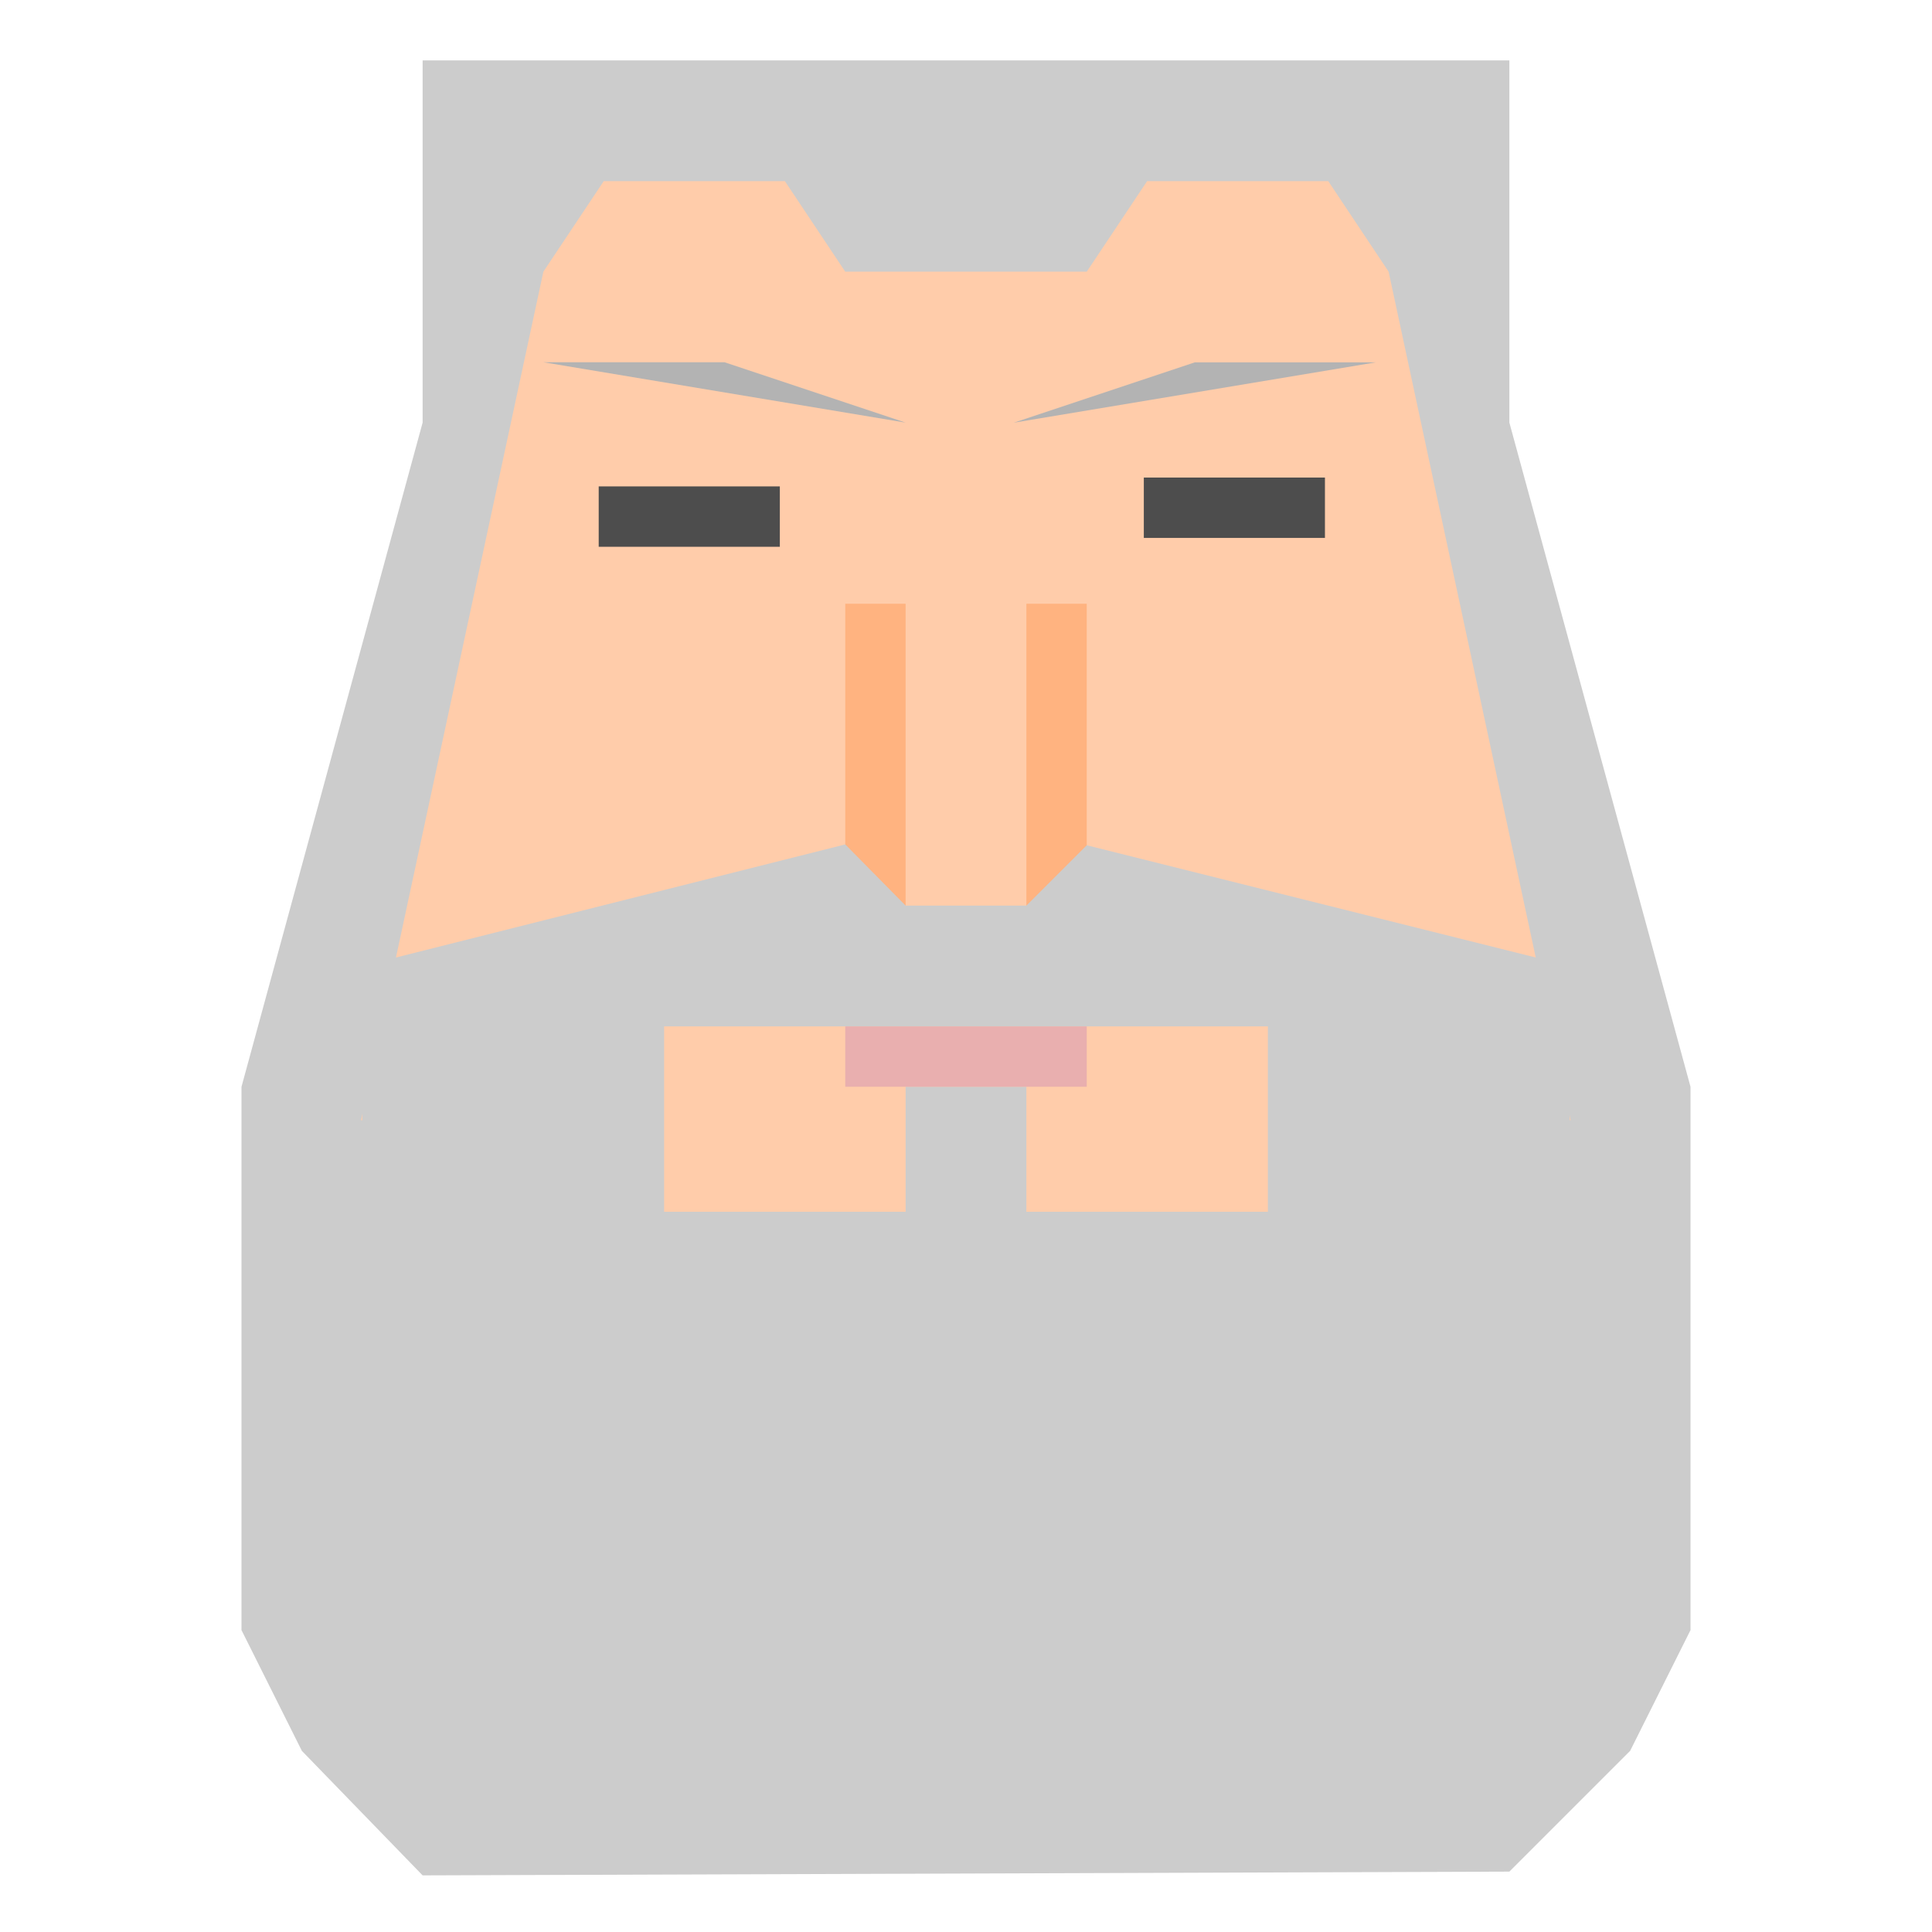 <?xml version="1.0" encoding="UTF-8" standalone="no"?>
<!-- Created with Inkscape (http://www.inkscape.org/) -->

<svg
   width="128.0px"
   height="128.0px"
   viewBox="0 0 128.0 128.0"
   version="1.1"
   id="SVGRoot"
   sodipodi:docname="greybeard_old.svg"
   inkscape:version="1.2.1 (9c6d41e410, 2022-07-14)"
   inkscape:export-filename="greybeard1-1.png"
   inkscape:export-xdpi="96"
   inkscape:export-ydpi="96"
   xmlns:inkscape="http://www.inkscape.org/namespaces/inkscape"
   xmlns:sodipodi="http://sodipodi.sourceforge.net/DTD/sodipodi-0.dtd"
   xmlns="http://www.w3.org/2000/svg"
   xmlns:svg="http://www.w3.org/2000/svg">
  <sodipodi:namedview
     id="namedview280"
     pagecolor="#ffffff"
     bordercolor="#000000"
     borderopacity="0.25"
     inkscape:showpageshadow="2"
     inkscape:pageopacity="0.0"
     inkscape:pagecheckerboard="0"
     inkscape:deskcolor="#d1d1d1"
     inkscape:document-units="px"
     showgrid="true"
     inkscape:zoom="2.1291572"
     inkscape:cx="-116.24318"
     inkscape:cy="-0.93933881"
     inkscape:window-width="2560"
     inkscape:window-height="1412"
     inkscape:window-x="0"
     inkscape:window-y="0"
     inkscape:window-maximized="1"
     inkscape:current-layer="layer1"
     showguides="false">
    <inkscape:grid
       type="xygrid"
       id="grid286"
       empspacing="4" />
    <sodipodi:guide
       position="-106.76,84.248"
       orientation="0,-1"
       id="guide2574"
       inkscape:locked="false" />
    <sodipodi:guide
       position="63.875,102.99"
       orientation="1,0"
       id="guide2576"
       inkscape:locked="false" />
  </sodipodi:namedview>
  <defs
     id="defs275" />
  <g
     inkscape:label="Layer 1"
     inkscape:groupmode="layer"
     id="layer1">
    <path
       style="fill:#cccccc"
       d="m 28,4 h 72 v 24 l 12,44 v 36 l -4,8 -8,8 -72,0.249 L 20,116 16,108 V 72 L 28,28 Z"
       id="path347"
       sodipodi:nodetypes="ccccccccccccc" />
    <path
       style="fill:#ffccaa;fill-opacity:1"
       d="m 36,18 4,-6 h 12 l 4,6 h 16 l 4,-6 h 12 l 4,6 12.06,56.224 -80.143,-0.005 z"
       id="path5512"
       sodipodi:nodetypes="ccccccccccc" />
    <rect
       style="fill:#4d4d4d;fill-opacity:1;stroke-width:1.022"
       id="rect2791"
       width="12"
       height="4"
       x="39.666"
       y="32.226" />
    <rect
       style="fill:#4d4d4d;fill-opacity:1;stroke-width:1.022"
       id="rect2791-3"
       width="12"
       height="4"
       x="75.781"
       y="31.639" />
    <rect
       style="fill:#ffb380;fill-opacity:1;stroke-width:1.445"
       id="rect2791-6-7"
       width="24"
       height="4"
       x="40"
       y="-72"
       transform="rotate(90)" />
    <rect
       style="fill:#ffb380;fill-opacity:1;stroke-width:1.445"
       id="rect2791-6"
       width="24"
       height="4"
       x="40"
       y="-60"
       transform="rotate(90)" />
    <path
       style="fill:#cccccc;fill-opacity:1"
       d="M 24,64 56,55.945 60,60 h 8 l 4,-4 32,8 V 76 H 24 Z"
       id="path6301"
       sodipodi:nodetypes="ccccccccc" />
    <path
       style="fill:#b3b3b3;fill-opacity:1"
       d="M 60,28 48,24 H 36 Z"
       id="path6303"
       sodipodi:nodetypes="cccc" />
    <path
       style="fill:#b3b3b3;fill-opacity:1"
       d="m 67.16,28.005 12,-4 h 12 z"
       id="path6303-2"
       sodipodi:nodetypes="cccc" />
    <rect
       style="fill:#ffccaa;fill-opacity:1;stroke-width:2.555"
       id="rect2791-35"
       width="40"
       height="12.284"
       x="44"
       y="68" />
    <rect
       style="fill:#cccccc;fill-opacity:1;stroke-width:0.719"
       id="rect6453"
       width="8"
       height="14"
       x="60"
       y="72" />
    <rect
       style="fill:#e9afaf;fill-opacity:1;stroke-width:0.214"
       id="rect1305-5"
       width="16"
       height="4"
       x="56"
       y="68" />
  </g>
</svg>
